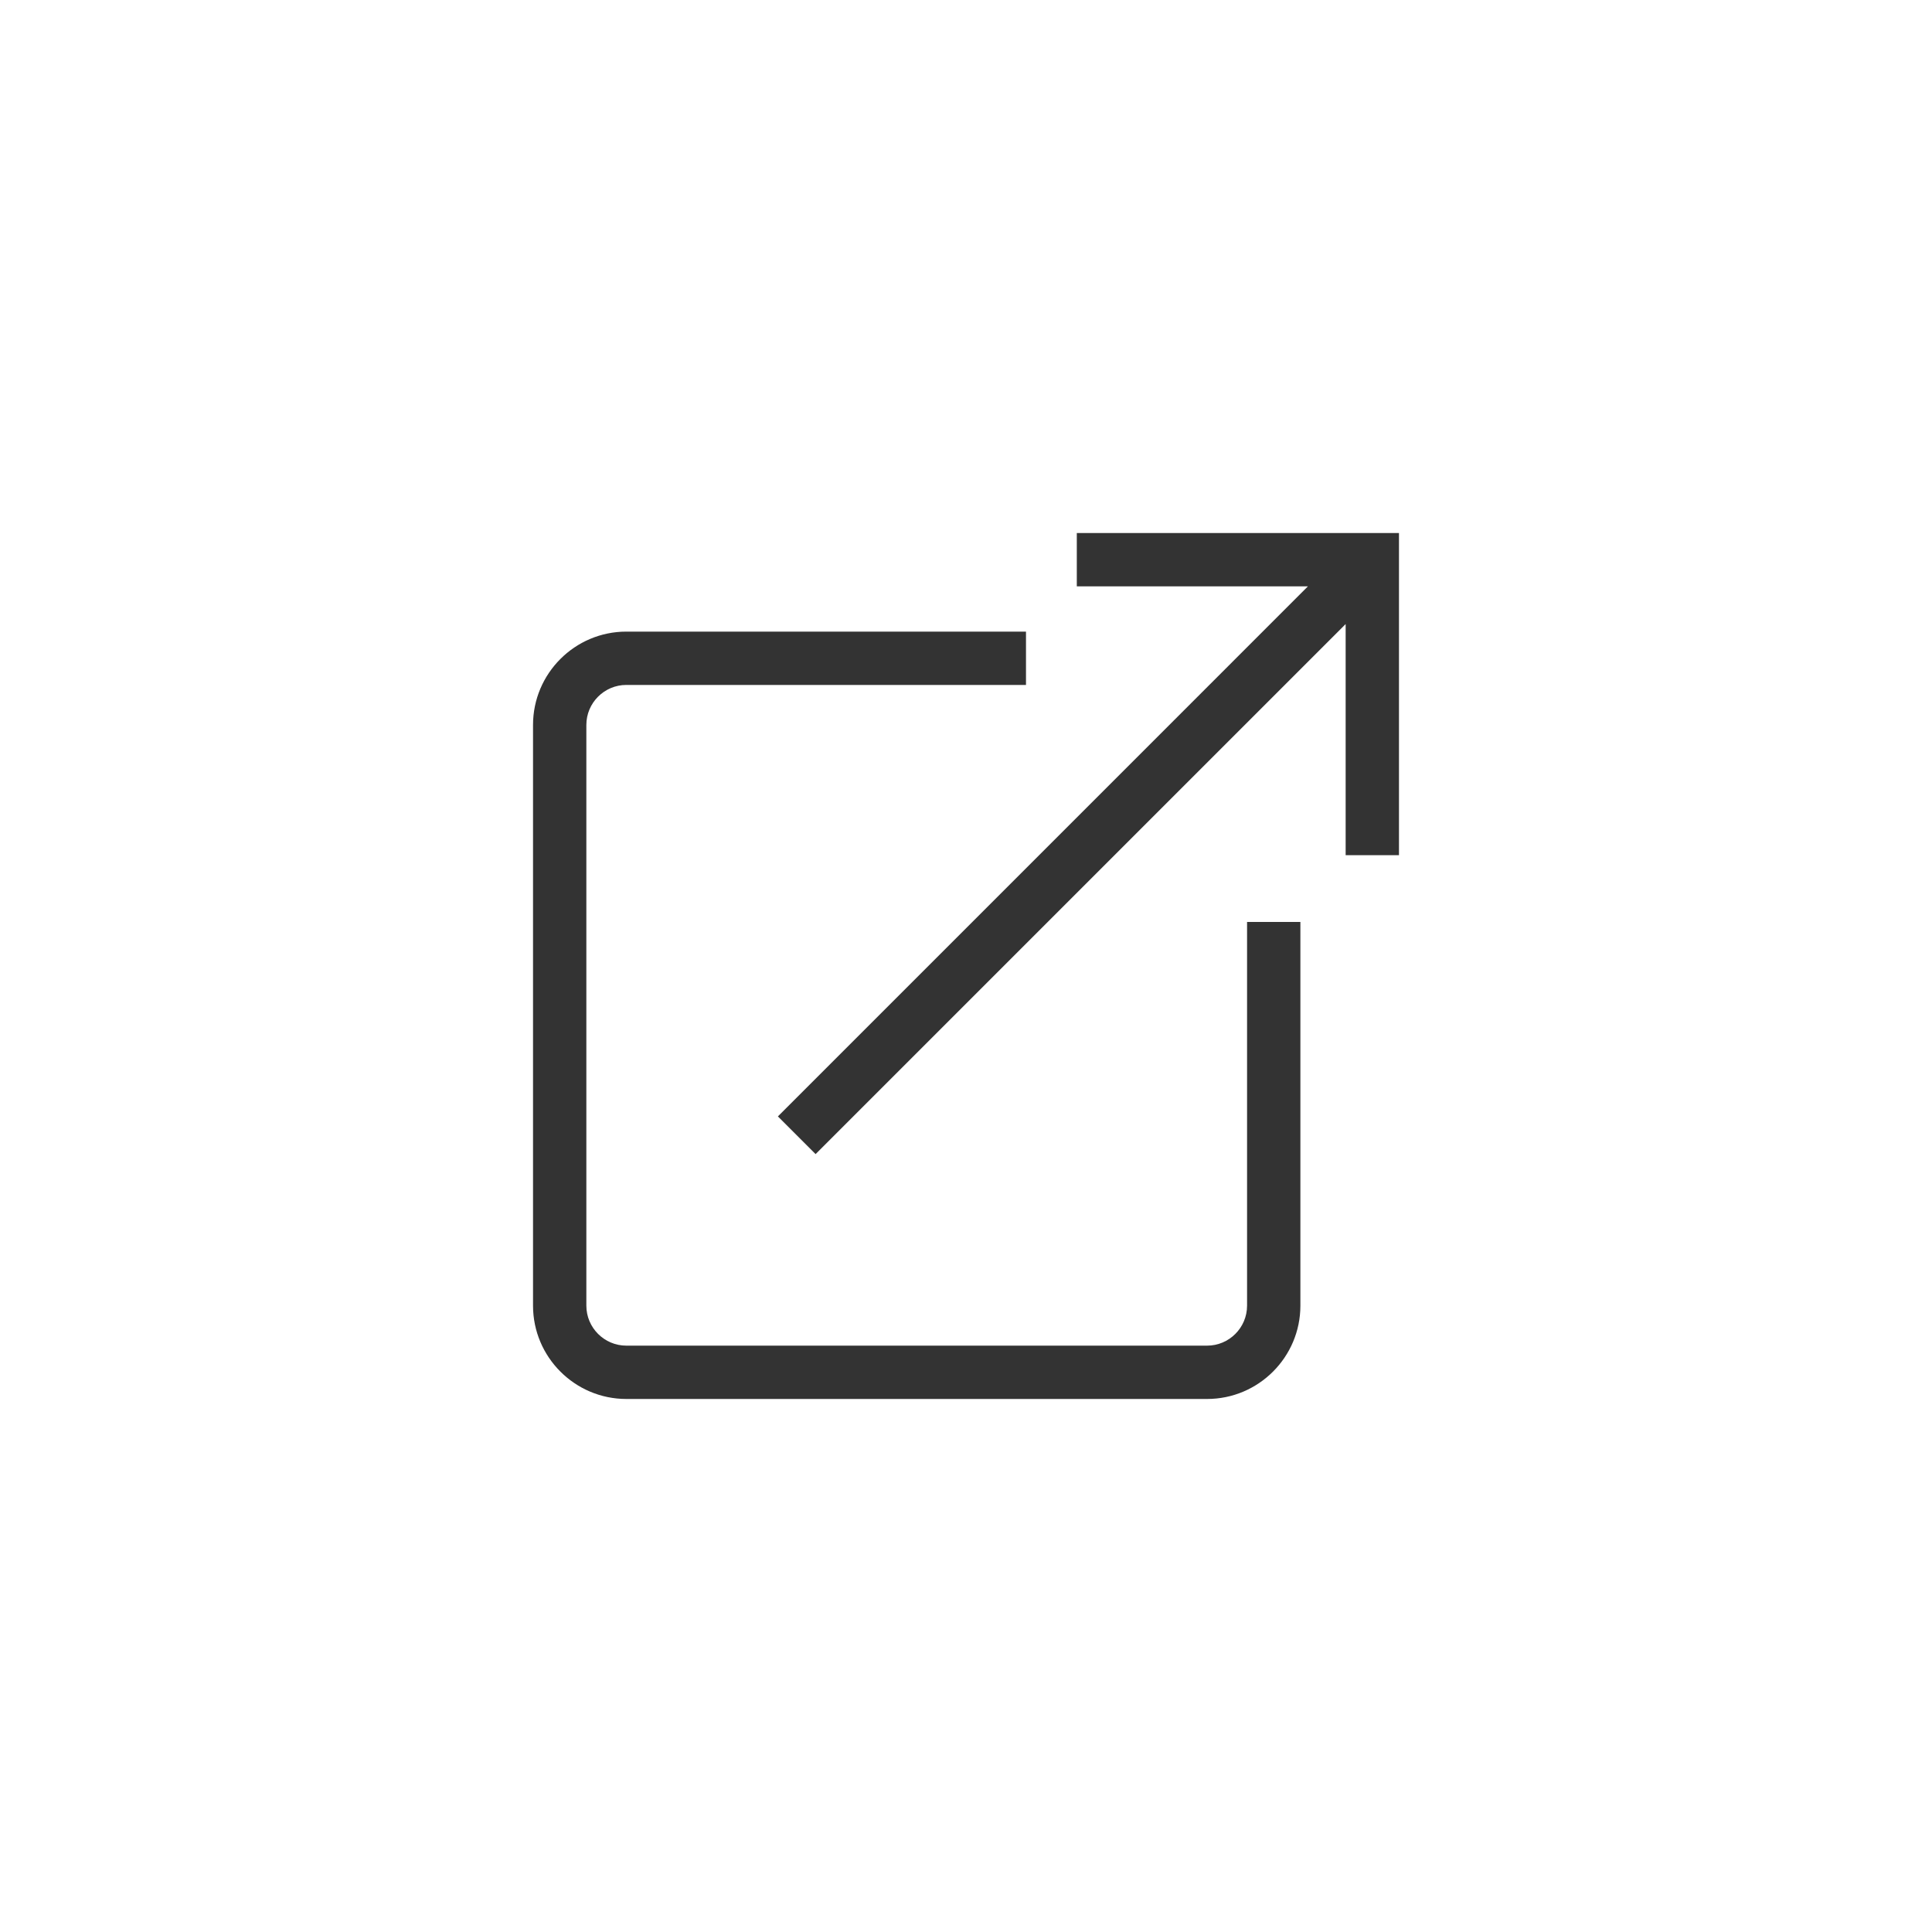 <svg xmlns="http://www.w3.org/2000/svg" xmlns:xlink="http://www.w3.org/1999/xlink" width="100" height="100" viewBox="0 0 100 100"><g><g transform="translate(50 50) scale(0.69 0.69) rotate(0) translate(-50 -50)" style="fill:#333333"><svg fill="#333333" xmlns="http://www.w3.org/2000/svg" xmlns:xlink="http://www.w3.org/1999/xlink" version="1.1" x="0px" y="0px" viewBox="0 0 100 100" enable-background="new 0 0 100 100" xml:space="preserve"><path d="M71.084,75.479c0,1.654-1.346,3-3,3H24.521c-1.654,0-3-1.346-3-3V31.916c0-1.654,1.346-3,3-3h29.979v-4H24.521  c-3.859,0-7,3.141-7,7v43.563c0,3.859,3.141,7,7,7h43.563c3.859,0,7-3.141,7-7V46.697h-4V75.479z M58.312,17.521v4H75.65  L35.889,61.283l2.828,2.828L78.479,24.35v17.338h4V17.521H58.312z"></path></svg></g></g></svg>